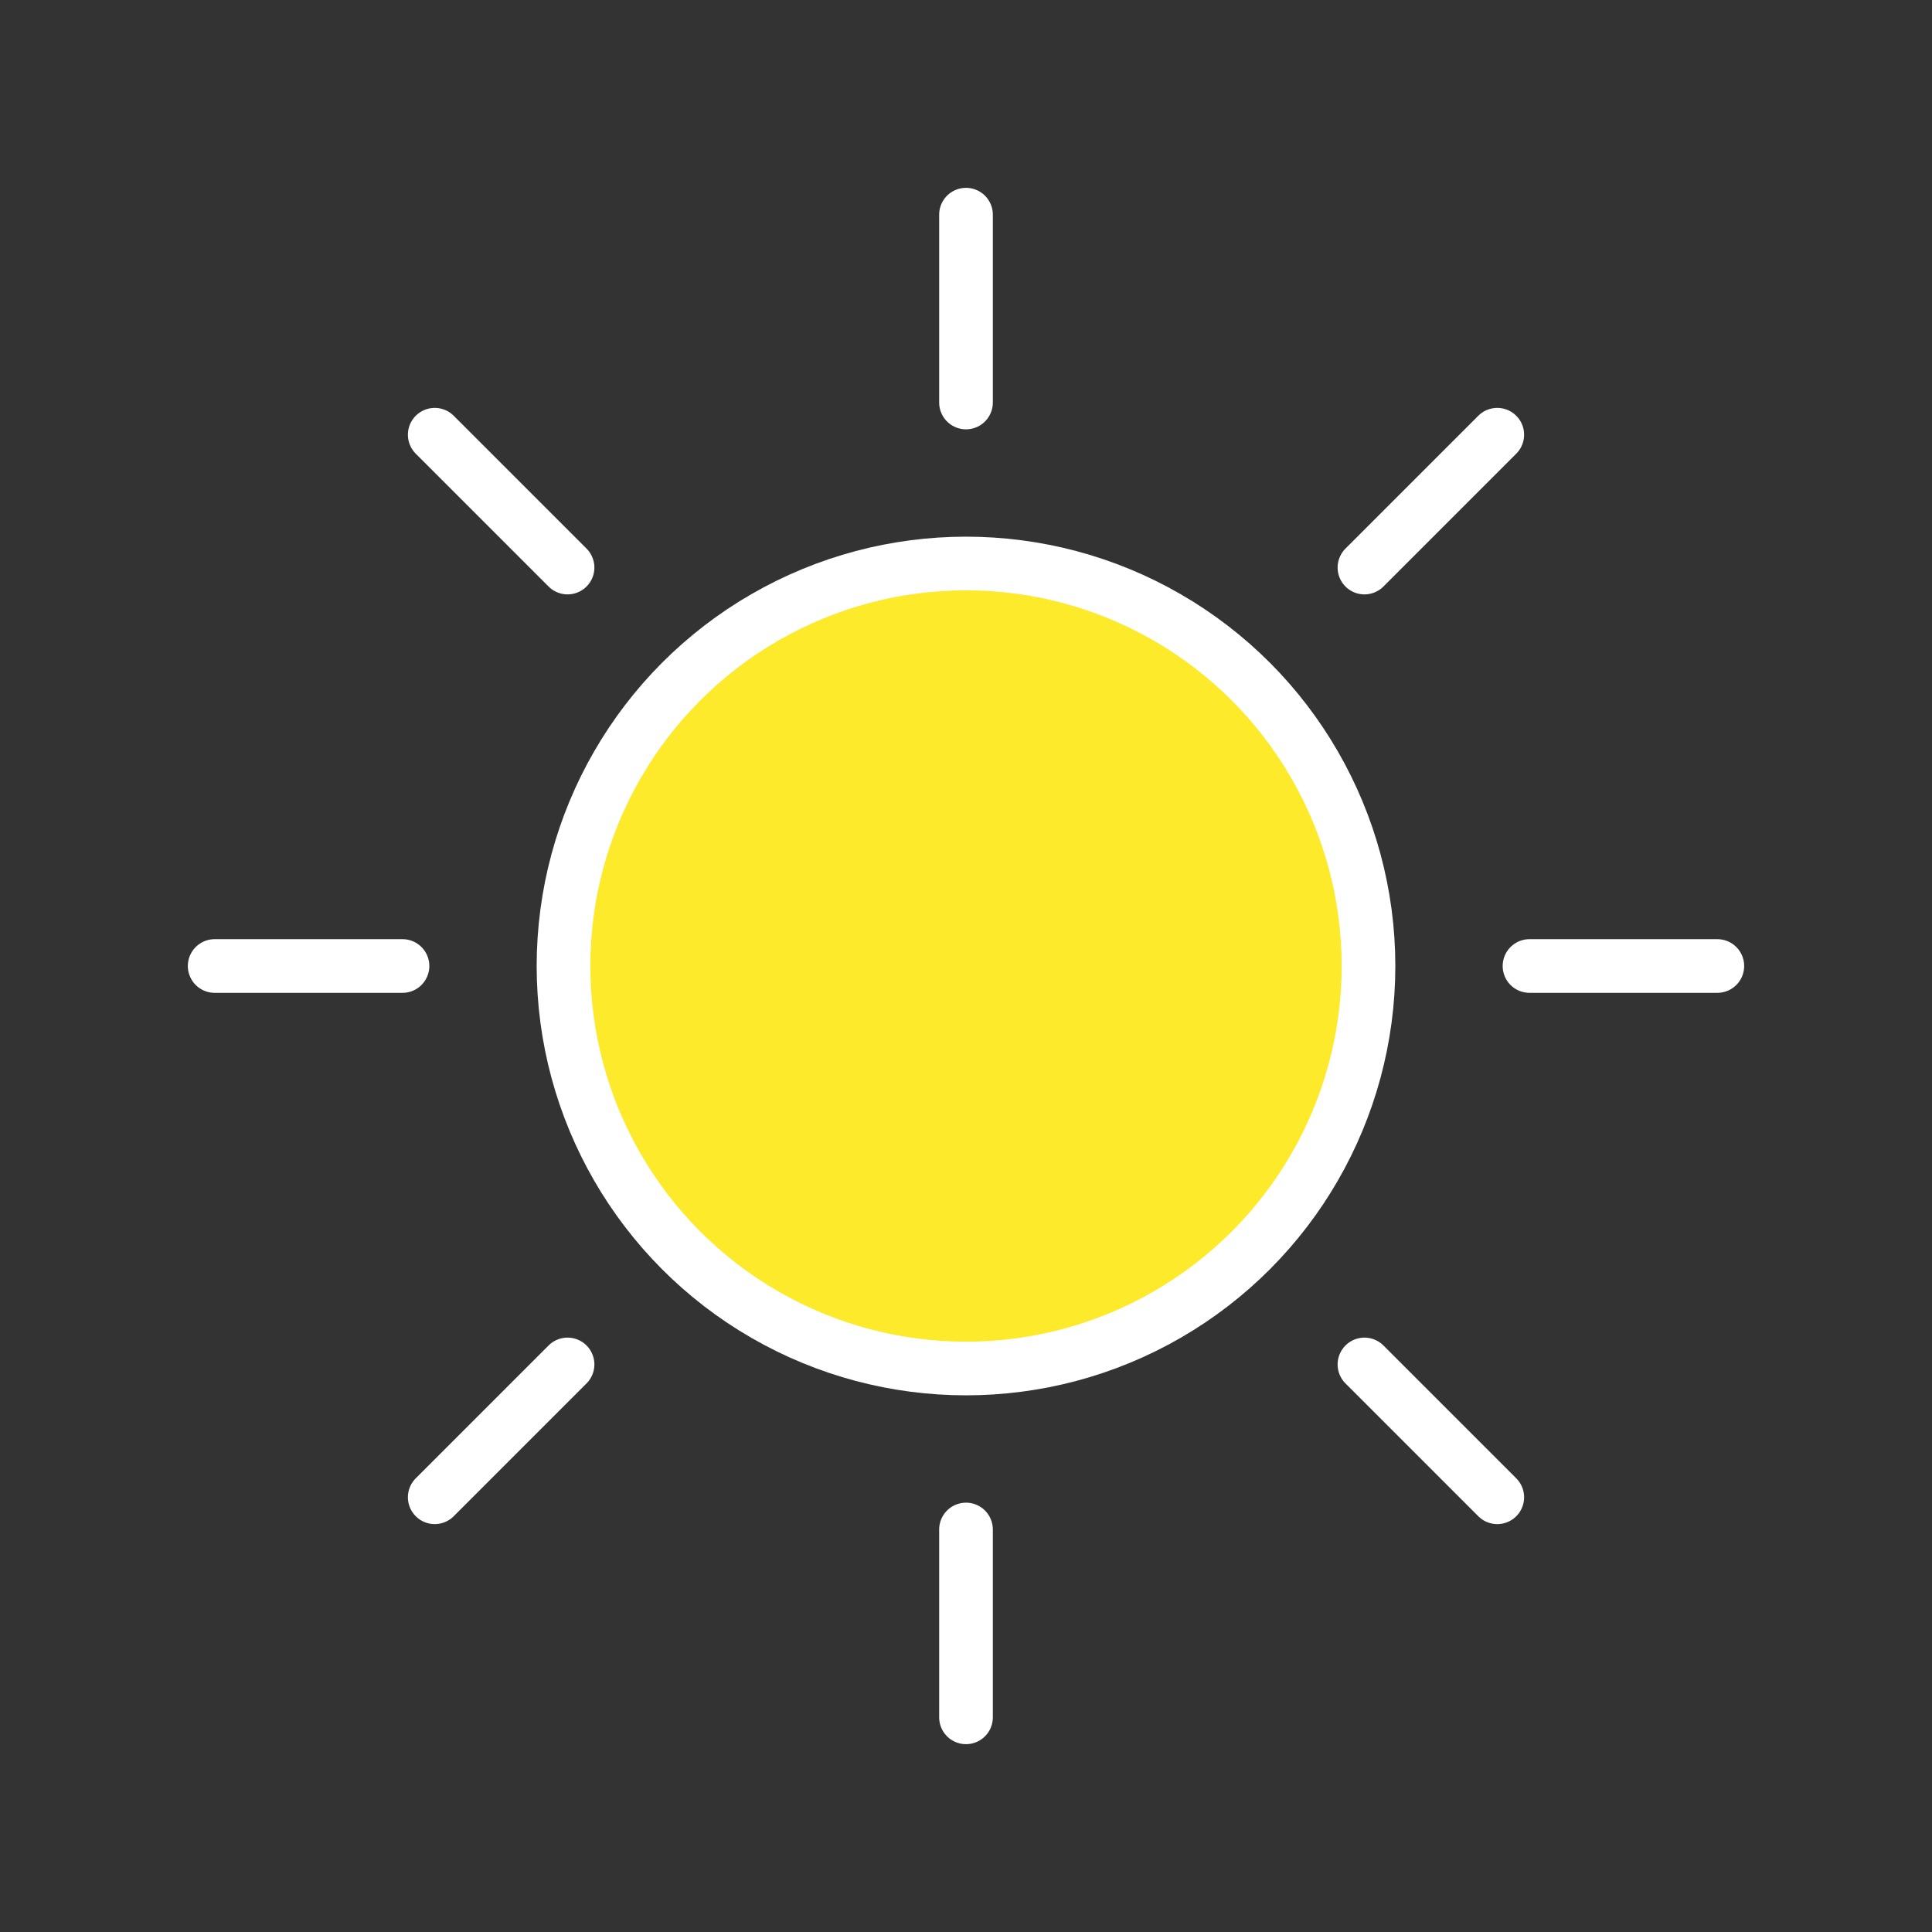 <svg width="194px" height="194px" viewBox="0 0 72 72" id="emoji" xmlns="http://www.w3.org/2000/svg" fill="#000000">
    <rect x="0" y="0" width="72" height="72" fill="#333333" stroke="none"/>
    <g id="SVGRepo_bgCarrier" stroke-width="0"></g>
    <g id="SVGRepo_tracerCarrier" stroke-linecap="round" stroke-linejoin="round" stroke="#CCCCCC" stroke-width="0.72"></g>
    <g id="SVGRepo_iconCarrier">
        <g id="color">
            <circle cx="36" cy="36" r="15" fill="#fcea2b" stroke="none" stroke-linecap="round" stroke-linejoin="round" stroke-miterlimit="10" stroke-width="2"></circle>
        </g>
        <g id="hair"></g>
        <g id="skin"></g>
        <g id="skin-shadow"></g>
        <g id="line">
            <circle cx="36" cy="36" r="15" fill="none" stroke="#FFFFFF" stroke-linecap="round" stroke-linejoin="round" stroke-miterlimit="10" stroke-width="2"></circle>
            <line x1="36" x2="36" y1="15" y2="8" fill="none" stroke="#FFFFFF" stroke-linecap="round" stroke-linejoin="round" stroke-miterlimit="10" stroke-width="2"></line>
            <line x1="50.849" x2="55.799" y1="21.151" y2="16.201" fill="none" stroke="#FFFFFF" stroke-linecap="round" stroke-linejoin="round" stroke-miterlimit="10" stroke-width="2"></line>
            <line x1="57" x2="64" y1="36" y2="36" fill="none" stroke="#FFFFFF" stroke-linecap="round" stroke-linejoin="round" stroke-miterlimit="10" stroke-width="2"></line>
            <line x1="50.849" x2="55.799" y1="50.849" y2="55.799" fill="none" stroke="#FFFFFF" stroke-linecap="round" stroke-linejoin="round" stroke-miterlimit="10" stroke-width="2"></line>
            <line x1="36" x2="36" y1="57" y2="64" fill="none" stroke="#FFFFFF" stroke-linecap="round" stroke-linejoin="round" stroke-miterlimit="10" stroke-width="2"></line>
            <line x1="21.151" x2="16.201" y1="50.849" y2="55.799" fill="none" stroke="#FFFFFF" stroke-linecap="round" stroke-linejoin="round" stroke-miterlimit="10" stroke-width="2"></line>
            <line x1="15" x2="8" y1="36" y2="36" fill="none" stroke="#FFFFFF" stroke-linecap="round" stroke-linejoin="round" stroke-miterlimit="10" stroke-width="2"></line>
            <line x1="21.151" x2="16.201" y1="21.151" y2="16.201" fill="none" stroke="#FFFFFF" stroke-linecap="round" stroke-linejoin="round" stroke-miterlimit="10" stroke-width="2"></line>
        </g>
    </g>
</svg>
